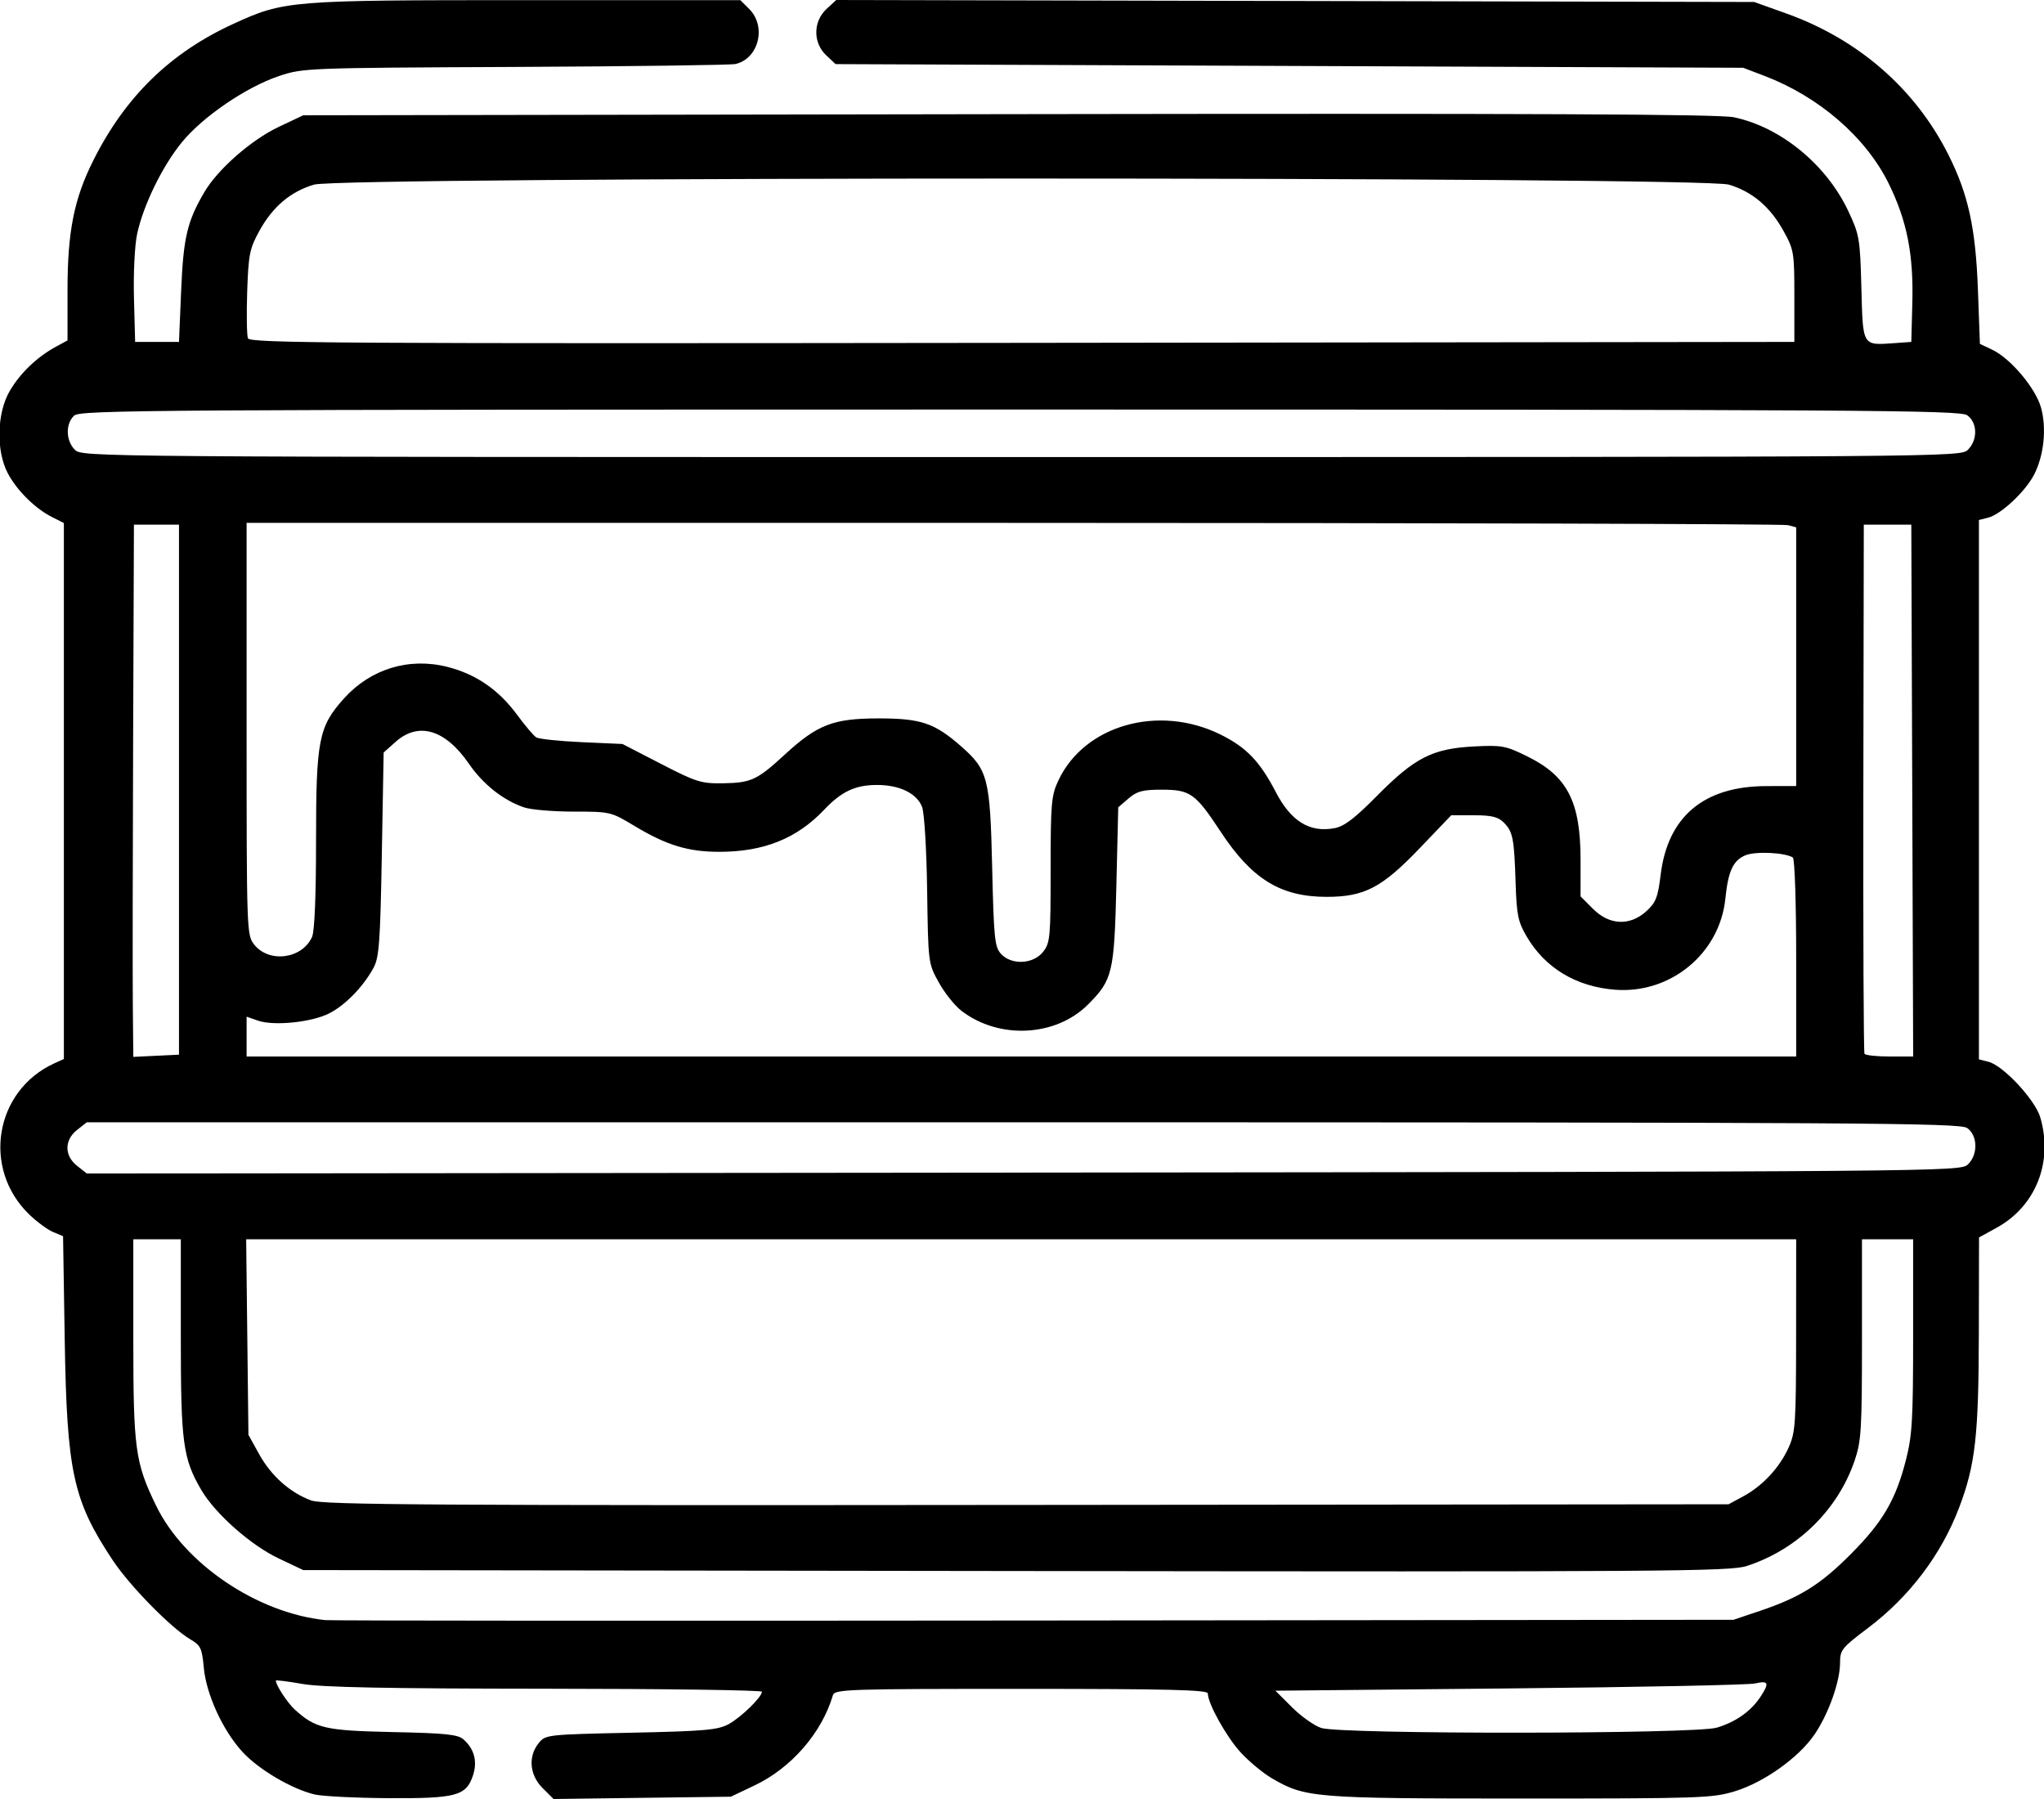 <svg xmlns="http://www.w3.org/2000/svg" xmlns:xlink="http://www.w3.org/1999/xlink" width="500px" height="440px" viewBox="0 0 500 439.758">
    <g id="e672fc64-33a9-4bbb-b28e-df500d216b12">
<g style="">
		<g id="e672fc64-33a9-4bbb-b28e-df500d216b12-child-0">
<path style="stroke: rgb(193,193,193); stroke-width: 0; stroke-dasharray: none; stroke-linecap: butt; stroke-dashoffset: 0; stroke-linejoin: miter; stroke-miterlimit: 4; fill: rgb(0,0,0); fill-rule: nonzero; opacity: 1;" transform="matrix(0.894 0 0 0.894 250 219.879) matrix(1 0 0 1 0 0)  translate(-512.166, -512.045)" d="M 318.62 756.89 C 312.42 755.43 303.33 750.09 298.91 745.29 C 293.50 739.42 288.95 729.51 288.28 722.14 C 287.80 716.88 287.43 716.10 284.62 714.46 C 279.39 711.41 268.08 699.89 263.40 692.85 C 252.49 676.45 250.82 668.73 250.23 632.33 L 249.78 604.15 L 247.06 603.02 C 245.56 602.40 242.61 600.23 240.51 598.20 C 227.52 585.64 231.08 564.30 247.40 556.86 L 250.00 555.68 L 250.00 482.37 L 250.00 409.05 L 246.75 407.41 C 242.17 405.11 237.19 400.19 234.69 395.50 C 231.40 389.33 231.64 378.96 235.21 372.89 C 238.09 367.99 242.69 363.59 247.85 360.80 L 251.00 359.09 L 251.00 345.21 C 251.00 329.34 252.79 320.34 258.05 309.86 C 266.79 292.41 279.10 280.41 296.33 272.51 C 310.32 266.10 311.57 266.00 376.49 266.00 L 435.09 266.00 L 437.55 268.45 C 442.32 273.23 440.11 282.01 433.78 283.47 C 432.52 283.76 405.40 284.12 373.50 284.27 C 316.28 284.53 315.41 284.56 308.79 286.79 C 299.85 289.81 288.06 297.85 282.33 304.83 C 276.96 311.38 271.73 322.09 270.04 330.00 C 269.38 333.09 269.00 340.76 269.18 347.50 L 269.50 359.50 L 275.50 359.50 L 281.50 359.50 L 282.09 345.50 C 282.70 330.95 283.74 326.53 288.44 318.52 C 292.09 312.29 301.25 304.25 308.74 300.70 L 315.50 297.50 L 508.50 297.19 C 652.17 296.96 702.91 297.18 707.00 298.05 C 719.79 300.75 732.28 311.00 738.26 323.71 C 741.30 330.17 741.48 331.20 741.84 344.76 C 742.27 360.90 742.01 360.46 751.08 359.82 L 755.50 359.50 L 755.78 348.84 C 756.14 335.53 754.30 326.28 749.29 316.13 C 743.05 303.49 730.26 292.42 715.32 286.72 L 709.50 284.50 L 585.33 284.00 L 461.16 283.50 L 458.58 281.08 C 454.95 277.66 454.99 271.84 458.67 268.43 L 461.34 265.96 L 586.92 266.23 L 712.50 266.50 L 721.26 269.63 C 741.02 276.70 756.55 290.22 765.63 308.25 C 771.09 319.10 773.11 328.33 773.73 345.27 L 774.27 360.04 L 777.65 361.64 C 782.66 364.02 789.50 372.13 790.99 377.47 C 792.56 383.08 791.81 390.50 789.13 395.75 C 786.76 400.40 780.04 406.70 776.53 407.58 L 774.00 408.22 L 774.00 482.00 L 774.00 555.78 L 776.61 556.44 C 780.62 557.44 789.36 566.81 790.78 571.62 C 794.37 583.76 789.60 595.91 778.93 601.80 L 774.03 604.50 L 773.98 630.50 C 773.93 658.77 773.03 666.71 768.59 678.40 C 763.70 691.30 754.94 702.86 743.57 711.41 C 736.48 716.75 736.00 717.35 736.00 720.90 C 736.00 726.04 732.80 734.98 728.96 740.56 C 724.64 746.84 715.23 753.54 707.30 755.99 C 701.13 757.89 698.06 758.00 648.60 758.00 C 592.04 758.00 589.64 757.80 580.50 752.44 C 578.12 751.05 574.30 747.88 572.01 745.40 C 568.12 741.17 563.03 732.05 563.01 729.25 C 563.00 728.27 552.12 728.00 511.97 728.00 C 464.23 728.00 460.90 728.11 460.42 729.75 C 457.39 740.04 449.05 749.64 439.00 754.41 L 432.50 757.50 L 408.24 757.81 L 383.98 758.13 L 380.99 755.14 C 377.42 751.58 376.98 746.49 379.91 742.86 C 381.79 740.53 382.12 740.49 405.16 740.00 C 425.39 739.57 428.95 739.25 431.90 737.65 C 435.31 735.79 441.00 730.24 441.00 728.78 C 441.00 728.35 414.34 727.98 381.75 727.96 C 338.42 727.93 320.55 727.58 315.25 726.65 C 311.26 725.95 308.00 725.54 308.00 725.74 C 308.00 726.97 311.18 731.83 313.15 733.63 C 318.87 738.83 321.45 739.42 340.00 739.82 C 354.52 740.12 357.82 740.47 359.36 741.84 C 362.31 744.46 363.20 747.86 361.95 751.66 C 360.09 757.28 357.36 758.01 338.80 757.90 C 329.83 757.84 320.75 757.39 318.62 756.89 Z M 702.29 738.61 C 707.48 737.05 711.62 734.13 714.22 730.18 C 716.73 726.37 716.45 725.67 712.75 726.52 C 710.96 726.93 680.70 727.54 645.50 727.88 L 581.50 728.50 L 586.06 733.05 C 588.57 735.55 592.17 738.10 594.06 738.70 C 599.61 740.47 696.38 740.39 702.29 738.61 Z M 714.18 706.63 C 725.09 702.95 730.69 699.44 739.02 691.06 C 747.69 682.34 751.25 676.27 754.02 665.41 C 755.75 658.67 756.00 654.31 756.00 631.34 L 756.00 605.00 L 749.00 605.00 L 742.00 605.00 L 742.00 632.34 C 742.00 657.17 741.81 660.23 739.98 665.59 C 735.36 679.10 724.28 689.91 710.46 694.39 C 705.86 695.88 688.54 696.00 510.46 695.76 L 315.50 695.50 L 308.71 692.28 C 301.15 688.70 291.40 680.07 287.62 673.61 C 282.57 664.98 282.00 660.72 282.00 631.82 L 282.00 605.00 L 275.50 605.00 L 269.00 605.00 L 269.00 632.29 C 269.00 662.42 269.52 666.17 275.28 677.97 C 283.04 693.83 302.88 707.23 321.50 709.19 C 323.15 709.36 410.53 709.41 515.68 709.30 L 706.85 709.10 L 714.18 706.63 Z M 709.50 675.34 C 714.82 672.46 719.43 667.51 721.92 662.00 C 723.80 657.85 723.96 655.48 723.98 631.25 L 724.00 605.00 L 511.94 605.00 L 299.88 605.00 L 300.19 631.75 L 300.50 658.50 L 303.45 663.82 C 306.73 669.74 311.90 674.33 317.68 676.46 C 320.92 677.66 350.61 677.84 513.50 677.68 L 705.50 677.50 L 709.50 675.34 Z M 770.90 584.60 C 773.79 581.97 773.73 576.62 770.78 574.56 C 768.78 573.16 742.62 573.00 512.41 573.00 L 256.27 573.00 L 253.63 575.07 C 250.09 577.86 250.09 582.14 253.64 584.93 L 256.28 587.01 L 512.54 586.76 C 762.94 586.51 768.84 586.46 770.90 584.60 Z M 281.50 482.00 L 281.50 409.50 L 275.33 409.50 L 269.17 409.50 L 268.95 468.50 C 268.83 500.95 268.79 533.71 268.87 541.30 L 269.00 555.10 L 275.25 554.80 L 281.50 554.50 L 281.50 482.00 Z M 724.00 528.06 C 724.00 512.80 723.60 500.87 723.08 500.55 C 720.86 499.18 712.87 498.81 710.11 499.95 C 706.74 501.35 705.39 504.27 704.62 511.81 C 703.09 526.80 689.64 537.91 674.44 536.73 C 663.80 535.91 655.31 530.79 650.26 522.18 C 647.89 518.14 647.51 516.30 647.23 507.53 C 646.84 495.29 646.49 493.49 643.97 490.97 C 642.43 489.43 640.64 489.00 635.80 489.00 L 629.61 489.00 L 621.05 497.95 C 610.65 508.82 605.87 511.32 595.50 511.32 C 582.97 511.32 575.07 506.48 566.56 493.55 C 559.60 482.98 558.22 482.00 550.33 482.00 C 545.20 482.00 543.62 482.42 541.31 484.41 L 538.50 486.82 L 537.99 508.16 C 537.41 532.11 536.95 534.05 530.23 540.77 C 521.40 549.60 505.94 550.39 495.65 542.54 C 493.82 541.15 491.01 537.64 489.41 534.75 C 486.50 529.51 486.50 529.47 486.21 509.50 C 486.04 498.08 485.44 488.30 484.82 486.70 C 483.36 482.99 478.68 480.71 472.50 480.71 C 466.54 480.71 462.78 482.48 458.00 487.52 C 450.57 495.37 441.50 499.00 429.35 499.00 C 420.77 499.00 414.91 497.21 406.06 491.88 C 399.71 488.05 399.49 488.00 389.46 488.00 C 383.87 488.00 377.77 487.48 375.90 486.84 C 370.21 484.90 364.69 480.53 360.80 474.87 C 354.37 465.53 347.01 463.34 340.77 468.92 L 337.50 471.83 L 337.00 499.67 C 336.57 523.78 336.26 527.93 334.73 530.74 C 331.90 535.93 327.00 540.96 322.62 543.19 C 317.81 545.65 307.45 546.70 303.09 545.18 L 300.00 544.10 L 300.00 549.55 L 300.00 555.00 L 512.00 555.00 L 724.00 555.00 L 724.00 528.06 Z M 755.76 482.25 L 755.50 409.50 L 749.00 409.50 L 742.50 409.50 L 742.38 481.50 C 742.31 521.10 742.45 553.84 742.69 554.25 C 742.92 554.66 746.02 555.00 749.57 555.00 L 756.01 555.00 L 755.76 482.25 Z M 517.93 526.37 C 519.87 523.90 520.00 522.45 520.00 503.85 C 520.00 485.70 520.18 483.59 522.12 479.48 C 529.23 464.34 549.53 458.57 566.43 466.89 C 573.54 470.39 577.22 474.21 581.62 482.67 C 585.79 490.68 590.89 493.81 597.69 492.53 C 600.35 492.03 603.23 489.83 609.36 483.63 C 619.61 473.26 624.49 470.77 635.73 470.18 C 643.47 469.78 644.48 469.96 650.41 472.88 C 661.42 478.30 665.00 485.26 665.00 501.23 L 665.00 511.20 L 668.40 514.60 C 672.90 519.10 678.48 519.35 683.00 515.25 C 685.60 512.89 686.16 511.47 686.92 505.25 C 688.87 489.35 698.73 481.07 715.75 481.02 L 724.00 481.00 L 724.00 445.62 L 724.00 410.23 L 721.75 409.63 C 720.51 409.30 625.11 409.02 509.75 409.01 L 300.00 409.00 L 300.00 465.37 C 300.00 520.61 300.04 521.78 302.04 524.33 C 306.12 529.51 315.15 528.35 317.91 522.29 C 318.60 520.79 319.00 511.08 319.00 496.07 C 319.00 468.35 319.70 464.77 326.65 457.04 C 333.94 448.94 344.49 445.73 354.99 448.42 C 362.78 450.41 368.94 454.65 373.99 461.48 C 376.17 464.44 378.53 467.22 379.23 467.68 C 379.93 468.13 385.53 468.73 391.67 469.00 L 402.84 469.50 L 413.35 474.92 C 423.05 479.93 424.37 480.34 430.36 480.25 C 438.03 480.13 439.69 479.36 447.17 472.48 C 456.20 464.16 460.50 462.50 473.00 462.50 C 484.56 462.51 488.24 463.76 495.53 470.16 C 502.85 476.58 503.44 478.90 504.00 503.15 C 504.45 522.62 504.69 525.01 506.40 526.90 C 509.26 530.05 515.24 529.78 517.93 526.37 Z M 771.00 389.00 C 773.72 386.28 773.61 381.54 770.78 379.56 C 768.78 378.16 742.55 378.00 511.61 378.00 C 273.92 378.00 254.52 378.12 252.83 379.65 C 250.42 381.84 250.50 386.50 253.00 389.00 C 254.99 390.99 256.33 391.00 512.00 391.00 C 767.67 391.00 769.01 390.99 771.00 389.00 Z M 723.50 347.00 C 723.50 335.01 723.38 334.28 720.53 329.14 C 716.86 322.51 711.99 318.39 705.57 316.47 C 698.13 314.25 325.87 314.25 318.43 316.47 C 312.00 318.39 307.13 322.52 303.49 329.14 C 300.82 334.00 300.51 335.56 300.16 345.75 C 299.96 351.93 300.05 357.68 300.36 358.51 C 300.88 359.85 324.48 359.99 512.22 359.76 L 723.50 359.50 L 723.50 347.00 Z" stroke-linecap="round"/>
</g>
</g>
</g>

  </svg>